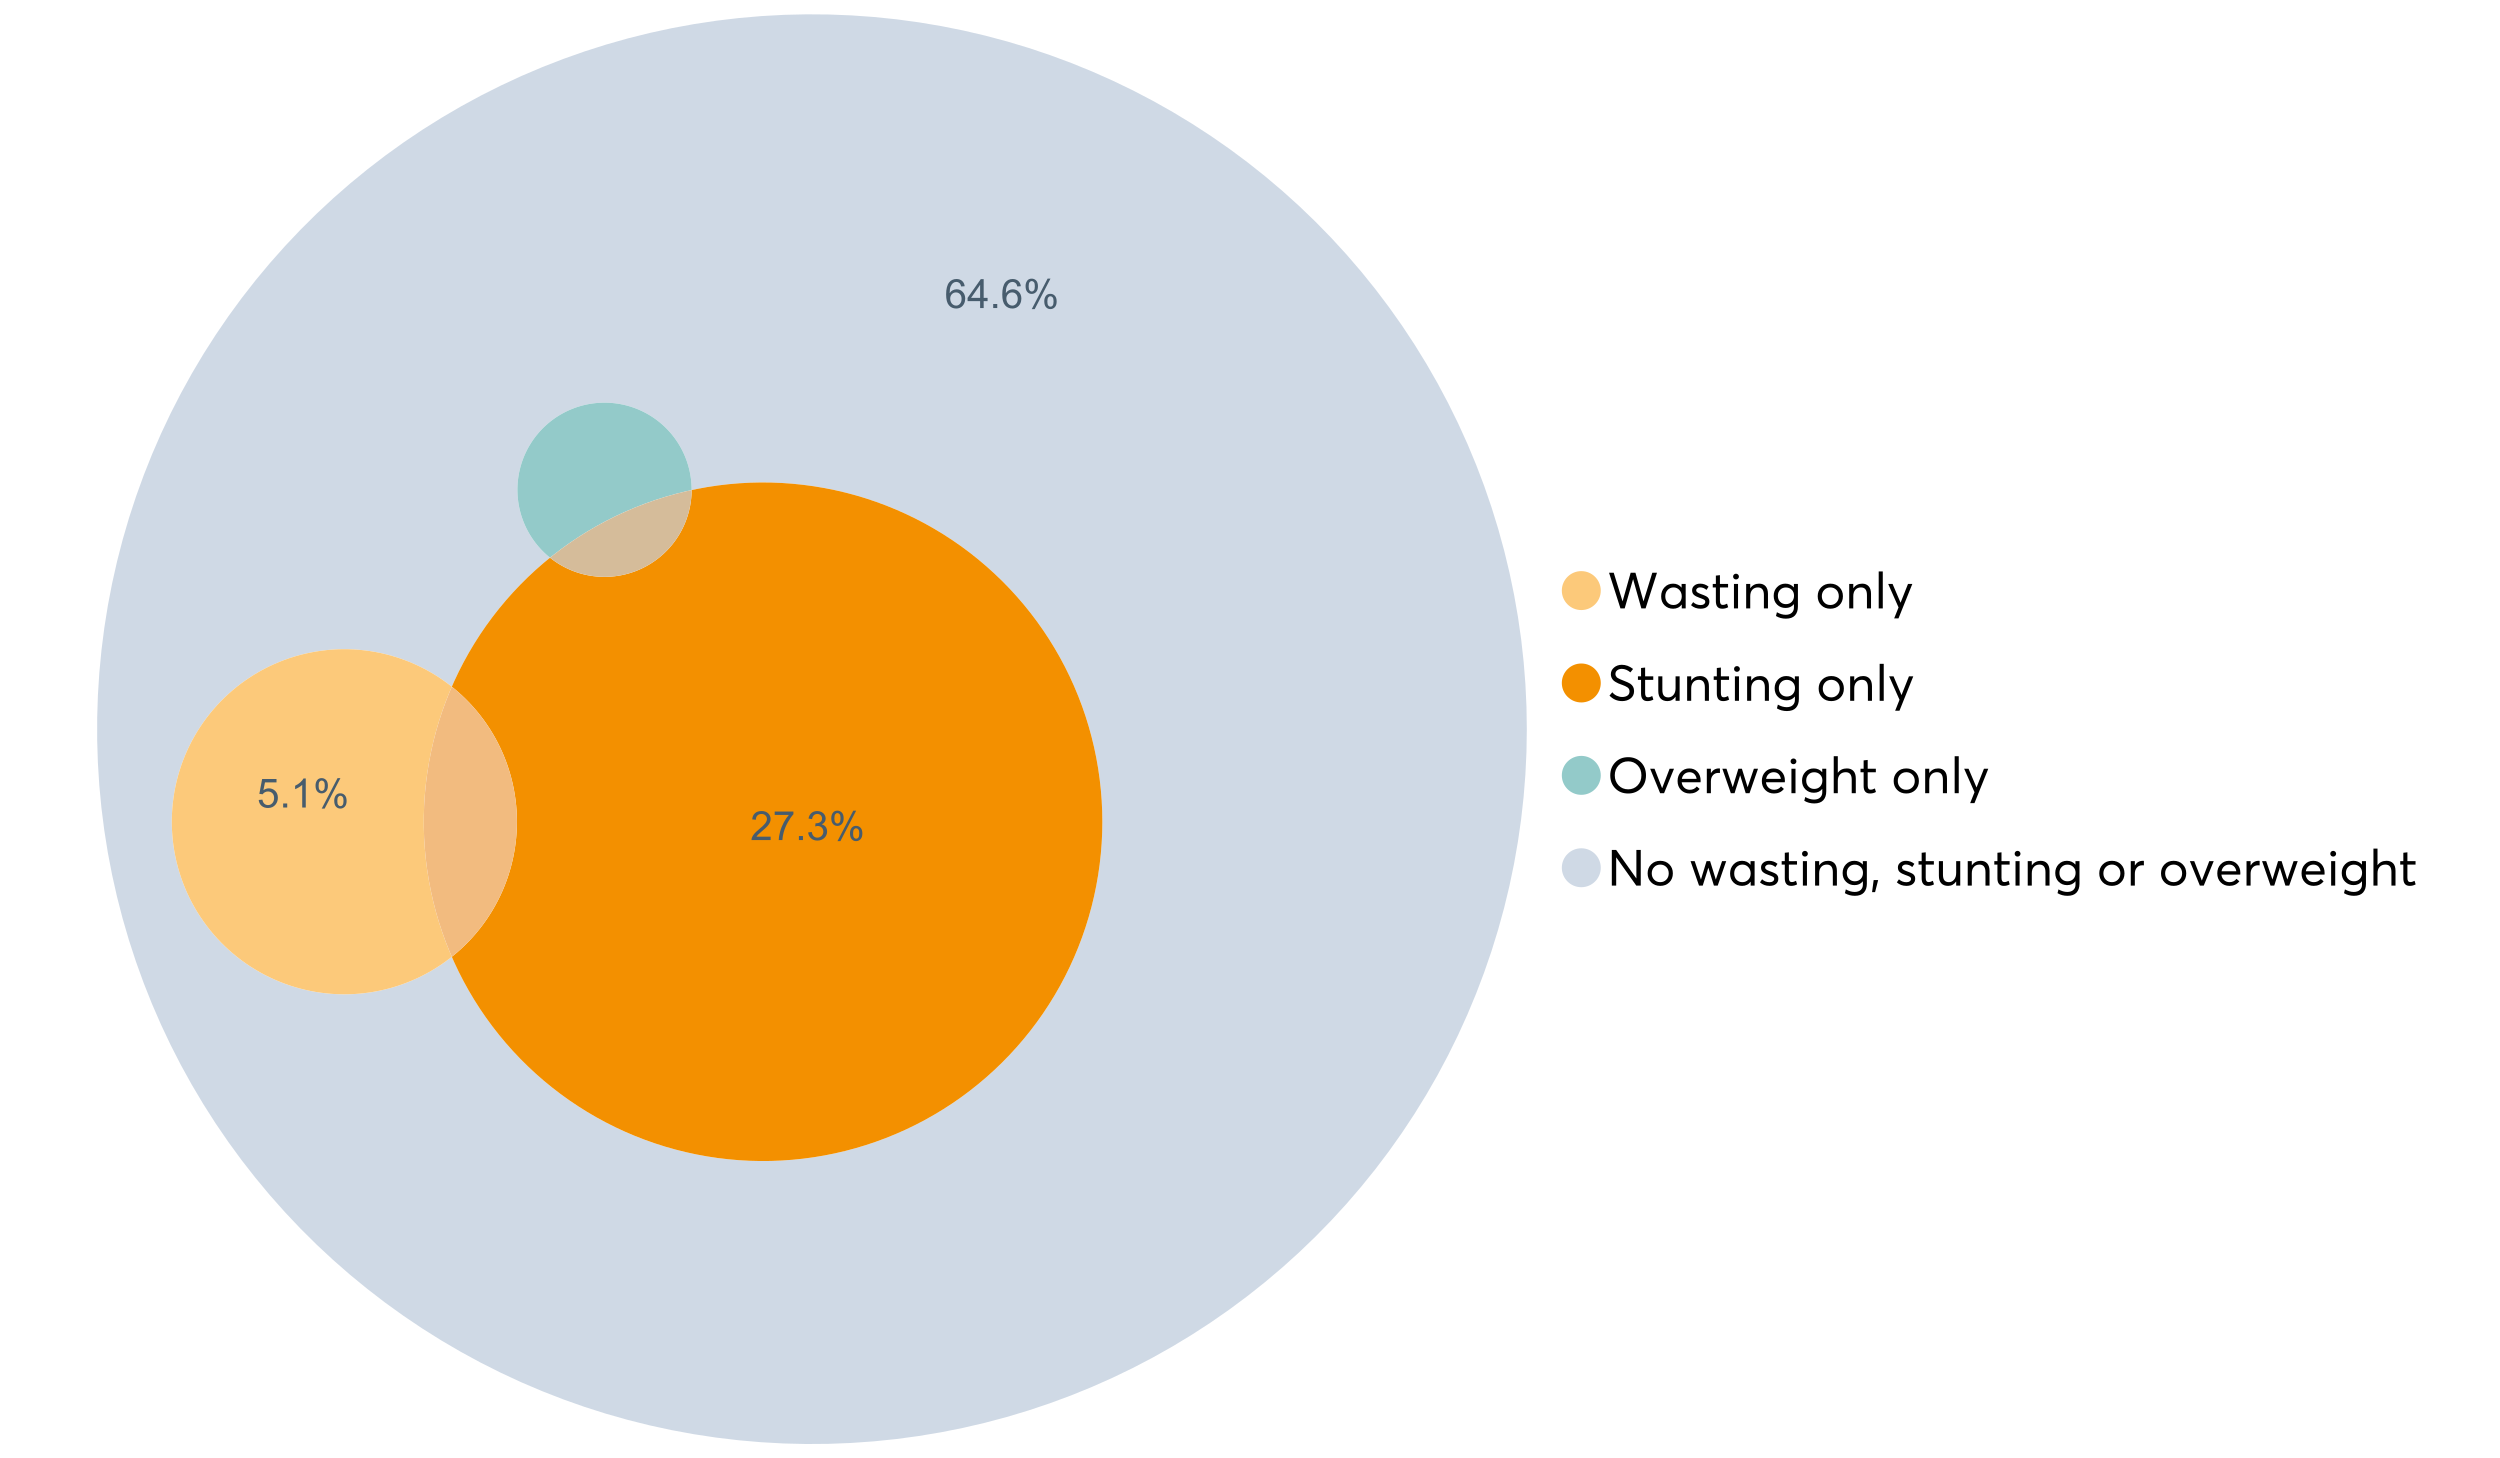 <?xml version="1.0" encoding="UTF-8"?>
<svg xmlns="http://www.w3.org/2000/svg" xmlns:xlink="http://www.w3.org/1999/xlink" width="1234.286pt" height="720pt" viewBox="0 0 1234.286 720" version="1.1">
<defs>
<g>
<symbol overflow="visible" id="glyph0-0">
<path style="stroke:none;" d="M 22.227 -17.613 L 24.531 -17.613 L 18.902 0 L 16.816 0 L 12.75 -14.438 L 12.727 -14.438 L 8.582 0 L 6.5 0 L 0.867 -17.613 L 3.176 -17.613 L 7.516 -3.547 L 7.566 -3.547 L 11.535 -17.613 L 13.891 -17.613 L 17.859 -3.496 L 17.887 -3.496 Z M 22.227 -17.613 "/>
</symbol>
<symbol overflow="visible" id="glyph0-1">
<path style="stroke:none;" d="M 11.285 -12.082 L 13.297 -12.082 L 13.297 0 L 11.359 0 L 11.359 -1.91 L 11.336 -1.91 C 10.309 -0.539 8.902 0.145 7.121 0.148 C 5.41 0.145 3.996 -0.414 2.875 -1.539 C 1.75 -2.66 1.188 -4.133 1.191 -5.953 C 1.188 -7.738 1.746 -9.23 2.863 -10.43 C 3.977 -11.629 5.387 -12.227 7.094 -12.23 C 8.812 -12.227 10.203 -11.574 11.262 -10.27 L 11.285 -10.27 Z M 7.293 -1.688 C 8.414 -1.688 9.371 -2.086 10.168 -2.891 C 10.957 -3.688 11.355 -4.711 11.359 -5.953 C 11.355 -7.191 10.973 -8.234 10.207 -9.09 C 9.438 -9.938 8.473 -10.363 7.316 -10.367 C 6.156 -10.363 5.184 -9.957 4.402 -9.141 C 3.613 -8.32 3.223 -7.258 3.227 -5.953 C 3.223 -4.711 3.598 -3.688 4.352 -2.891 C 5.102 -2.086 6.082 -1.688 7.293 -1.688 Z M 7.293 -1.688 "/>
</symbol>
<symbol overflow="visible" id="glyph0-2">
<path style="stroke:none;" d="M 5.605 0.148 C 3.734 0.145 2.156 -0.43 0.867 -1.586 L 1.91 -3.102 C 2.949 -2.137 4.18 -1.656 5.605 -1.66 C 6.297 -1.656 6.852 -1.816 7.266 -2.133 C 7.68 -2.445 7.887 -2.824 7.887 -3.273 C 7.887 -3.734 7.684 -4.086 7.277 -4.328 C 6.871 -4.566 6.164 -4.859 5.16 -5.211 C 5.09 -5.223 5.039 -5.238 5.012 -5.258 C 3.832 -5.668 2.938 -6.141 2.32 -6.672 C 1.699 -7.199 1.387 -7.969 1.391 -8.98 C 1.387 -9.902 1.762 -10.676 2.516 -11.297 C 3.266 -11.918 4.223 -12.227 5.383 -12.23 C 6.918 -12.227 8.297 -11.73 9.523 -10.742 L 8.484 -9.152 C 7.523 -9.98 6.457 -10.395 5.285 -10.395 C 4.801 -10.395 4.367 -10.262 3.992 -9.996 C 3.609 -9.73 3.422 -9.391 3.422 -8.98 C 3.422 -8.547 3.605 -8.199 3.98 -7.938 C 4.348 -7.668 4.926 -7.387 5.707 -7.094 C 5.836 -7.043 6.078 -6.953 6.434 -6.82 C 6.789 -6.688 7.023 -6.594 7.141 -6.547 C 7.254 -6.492 7.453 -6.406 7.738 -6.285 C 8.016 -6.16 8.207 -6.07 8.309 -6.016 C 8.406 -5.957 8.559 -5.863 8.766 -5.73 C 8.973 -5.598 9.113 -5.48 9.188 -5.383 C 9.262 -5.281 9.359 -5.148 9.488 -4.984 C 9.609 -4.816 9.699 -4.656 9.75 -4.5 C 9.797 -4.344 9.836 -4.16 9.871 -3.953 C 9.902 -3.746 9.918 -3.527 9.922 -3.301 C 9.918 -2.305 9.547 -1.484 8.805 -0.832 C 8.059 -0.18 6.992 0.145 5.605 0.148 Z M 5.605 0.148 "/>
</symbol>
<symbol overflow="visible" id="glyph0-3">
<path style="stroke:none;" d="M 5.332 0.148 C 3.23 0.145 2.18 -1.102 2.184 -3.598 L 2.184 -10.344 L 0.645 -10.344 L 0.645 -12.082 L 2.184 -12.082 L 2.184 -16.199 L 4.191 -16.422 L 4.191 -12.082 L 8.211 -12.082 L 8.211 -10.344 L 4.191 -10.344 L 4.191 -3.895 C 4.188 -3.148 4.301 -2.602 4.527 -2.258 C 4.75 -1.906 5.133 -1.734 5.68 -1.738 C 6.305 -1.734 6.984 -1.941 7.715 -2.355 L 8.262 -0.594 C 7.367 -0.098 6.391 0.145 5.332 0.148 Z M 5.332 0.148 "/>
</symbol>
<symbol overflow="visible" id="glyph0-4">
<path style="stroke:none;" d="M 3.102 -14.312 C 2.684 -14.309 2.34 -14.445 2.07 -14.723 C 1.793 -14.992 1.656 -15.328 1.66 -15.727 C 1.656 -16.121 1.793 -16.453 2.07 -16.73 C 2.34 -17 2.684 -17.137 3.102 -17.141 C 3.492 -17.137 3.832 -16.996 4.117 -16.719 C 4.395 -16.434 4.535 -16.105 4.539 -15.727 C 4.535 -15.328 4.395 -14.992 4.117 -14.723 C 3.832 -14.445 3.492 -14.309 3.102 -14.312 Z M 2.082 0 L 2.082 -12.082 L 4.094 -12.082 L 4.094 0 Z M 2.082 0 "/>
</symbol>
<symbol overflow="visible" id="glyph0-5">
<path style="stroke:none;" d="M 8.336 -12.23 C 9.672 -12.227 10.73 -11.801 11.508 -10.953 C 12.285 -10.098 12.672 -8.836 12.676 -7.168 L 12.676 0 L 10.668 0 L 10.668 -6.598 C 10.664 -9.109 9.68 -10.363 7.715 -10.367 C 6.555 -10.363 5.633 -9.98 4.945 -9.215 C 4.258 -8.445 3.914 -7.383 3.918 -6.027 L 3.918 0 L 1.91 0 L 1.91 -12.082 L 3.918 -12.082 L 3.918 -9.973 L 3.945 -9.973 C 5 -11.477 6.465 -12.227 8.336 -12.23 Z M 8.336 -12.23 "/>
</symbol>
<symbol overflow="visible" id="glyph0-6">
<path style="stroke:none;" d="M 11.09 -12.082 L 13.074 -12.082 L 13.074 -0.918 C 13.07 0.934 12.586 2.391 11.621 3.457 C 10.652 4.523 9.16 5.055 7.145 5.059 C 5.32 5.055 3.684 4.617 2.234 3.746 L 2.703 1.887 C 4.203 2.727 5.652 3.145 7.043 3.148 C 8.348 3.145 9.352 2.812 10.059 2.145 C 10.758 1.473 11.109 0.625 11.113 -0.398 L 11.113 -2.082 L 11.062 -2.082 C 10.055 -0.84 8.688 -0.223 6.969 -0.223 C 5.312 -0.223 3.926 -0.773 2.801 -1.883 C 1.676 -2.988 1.113 -4.43 1.117 -6.203 C 1.113 -7.918 1.664 -9.352 2.766 -10.504 C 3.863 -11.652 5.23 -12.227 6.871 -12.23 C 8.57 -12.227 9.961 -11.617 11.039 -10.395 L 11.09 -10.395 Z M 7.121 -2.109 C 8.324 -2.109 9.301 -2.5 10.047 -3.285 C 10.789 -4.07 11.16 -5.074 11.164 -6.301 C 11.16 -7.488 10.777 -8.461 10.008 -9.215 C 9.238 -9.965 8.273 -10.34 7.121 -10.344 C 5.973 -10.34 5.031 -9.957 4.289 -9.188 C 3.547 -8.418 3.176 -7.445 3.176 -6.277 C 3.176 -5.016 3.555 -4.008 4.316 -3.25 C 5.074 -2.488 6.008 -2.109 7.121 -2.109 Z M 7.121 -2.109 "/>
</symbol>
<symbol overflow="visible" id="glyph0-7">
<path style="stroke:none;" d=""/>
</symbol>
<symbol overflow="visible" id="glyph0-8">
<path style="stroke:none;" d="M 7.418 0.148 C 5.562 0.145 4.055 -0.438 2.898 -1.613 C 1.738 -2.785 1.16 -4.258 1.164 -6.027 C 1.16 -7.797 1.738 -9.273 2.898 -10.457 C 4.055 -11.637 5.562 -12.227 7.418 -12.23 C 9.203 -12.227 10.68 -11.648 11.855 -10.492 C 13.027 -9.332 13.617 -7.844 13.617 -6.027 C 13.617 -4.207 13.027 -2.723 11.855 -1.574 C 10.68 -0.426 9.203 0.145 7.418 0.148 Z M 7.418 -1.688 C 8.59 -1.688 9.578 -2.094 10.383 -2.914 C 11.184 -3.727 11.582 -4.766 11.586 -6.027 C 11.582 -7.297 11.188 -8.34 10.395 -9.152 C 9.598 -9.961 8.605 -10.363 7.418 -10.367 C 6.176 -10.363 5.16 -9.945 4.375 -9.113 C 3.59 -8.277 3.199 -7.25 3.199 -6.027 C 3.199 -4.801 3.59 -3.77 4.375 -2.938 C 5.16 -2.102 6.176 -1.688 7.418 -1.688 Z M 7.418 -1.688 "/>
</symbol>
<symbol overflow="visible" id="glyph0-9">
<path style="stroke:none;" d="M 2.082 0 L 2.082 -18.258 L 4.094 -18.258 L 4.094 0 Z M 2.082 0 "/>
</symbol>
<symbol overflow="visible" id="glyph0-10">
<path style="stroke:none;" d="M 10.344 -12.082 L 12.477 -12.082 L 5.656 4.91 L 3.523 4.91 L 5.68 -0.496 L 0.57 -12.082 L 2.73 -12.082 L 6.648 -2.879 L 6.699 -2.879 Z M 10.344 -12.082 "/>
</symbol>
<symbol overflow="visible" id="glyph0-11">
<path style="stroke:none;" d="M 7.344 0.148 C 4.875 0.145 2.793 -0.762 1.09 -2.578 L 2.48 -4.219 C 3.09 -3.453 3.836 -2.871 4.711 -2.48 C 5.586 -2.082 6.469 -1.887 7.367 -1.887 C 8.453 -1.887 9.328 -2.125 9.984 -2.605 C 10.637 -3.082 10.961 -3.742 10.965 -4.59 C 10.961 -5.051 10.883 -5.449 10.727 -5.781 C 10.566 -6.109 10.297 -6.402 9.922 -6.66 C 9.539 -6.914 9.172 -7.121 8.816 -7.277 C 8.461 -7.434 7.953 -7.637 7.293 -7.887 C 7.176 -7.934 7.086 -7.965 7.02 -7.988 C 6.371 -8.215 5.844 -8.418 5.441 -8.594 C 5.035 -8.766 4.574 -9.008 4.055 -9.324 C 3.531 -9.637 3.125 -9.957 2.84 -10.281 C 2.547 -10.602 2.293 -11.008 2.082 -11.496 C 1.863 -11.984 1.758 -12.523 1.762 -13.121 C 1.758 -14.426 2.277 -15.527 3.324 -16.422 C 4.363 -17.312 5.637 -17.766 7.145 -17.785 C 9.125 -17.781 10.988 -17.098 12.727 -15.727 L 11.41 -14.039 C 10.035 -15.195 8.613 -15.773 7.145 -15.777 C 6.281 -15.773 5.547 -15.547 4.938 -15.094 C 4.324 -14.637 4.02 -14.012 4.02 -13.223 C 4.02 -12.891 4.082 -12.59 4.215 -12.316 C 4.344 -12.043 4.492 -11.816 4.66 -11.645 C 4.824 -11.469 5.117 -11.277 5.531 -11.062 C 5.945 -10.848 6.27 -10.684 6.512 -10.578 C 6.746 -10.469 7.164 -10.301 7.766 -10.07 C 9.578 -9.371 10.777 -8.824 11.359 -8.434 C 12.598 -7.586 13.219 -6.379 13.223 -4.812 C 13.219 -3.254 12.645 -2.039 11.496 -1.164 C 10.348 -0.289 8.961 0.145 7.344 0.148 Z M 7.344 0.148 "/>
</symbol>
<symbol overflow="visible" id="glyph0-12">
<path style="stroke:none;" d="M 10.195 -12.082 L 12.203 -12.082 L 12.203 0 L 10.195 0 L 10.195 -2.008 L 10.172 -2.008 C 9.16 -0.57 7.836 0.145 6.203 0.148 C 4.762 0.145 3.645 -0.27 2.852 -1.102 C 2.055 -1.938 1.656 -3.199 1.66 -4.887 L 1.66 -12.082 L 3.672 -12.082 L 3.672 -5.457 C 3.668 -4.113 3.91 -3.152 4.402 -2.566 C 4.887 -1.98 5.629 -1.688 6.621 -1.688 C 7.613 -1.688 8.457 -2.094 9.152 -2.914 C 9.848 -3.727 10.195 -4.832 10.195 -6.227 Z M 10.195 -12.082 "/>
</symbol>
<symbol overflow="visible" id="glyph0-13">
<path style="stroke:none;" d="M 10.32 0.148 C 7.703 0.145 5.574 -0.699 3.93 -2.395 C 2.285 -4.086 1.465 -6.223 1.465 -8.805 C 1.465 -11.383 2.285 -13.523 3.93 -15.23 C 5.574 -16.93 7.703 -17.781 10.32 -17.785 C 12.828 -17.781 14.922 -16.953 16.594 -15.293 C 18.266 -13.629 19.102 -11.465 19.102 -8.805 C 19.102 -6.156 18.266 -4.004 16.594 -2.344 C 14.922 -0.684 12.828 0.145 10.32 0.148 Z M 10.32 -1.91 C 12.168 -1.91 13.719 -2.559 14.969 -3.855 C 16.215 -5.152 16.84 -6.801 16.844 -8.805 C 16.84 -10.82 16.215 -12.477 14.969 -13.777 C 13.719 -15.074 12.168 -15.727 10.32 -15.727 C 8.383 -15.727 6.797 -15.059 5.555 -13.73 C 4.312 -12.395 3.691 -10.754 3.695 -8.805 C 3.691 -6.852 4.312 -5.215 5.555 -3.895 C 6.797 -2.57 8.383 -1.91 10.32 -1.91 Z M 10.32 -1.91 "/>
</symbol>
<symbol overflow="visible" id="glyph0-14">
<path style="stroke:none;" d="M 10.195 -12.082 L 12.379 -12.082 L 7.465 0 L 5.531 0 L 0.594 -12.082 L 2.754 -12.082 L 6.473 -2.555 L 6.547 -2.555 Z M 10.195 -12.082 "/>
</symbol>
<symbol overflow="visible" id="glyph0-15">
<path style="stroke:none;" d="M 12.551 -6.227 C 12.551 -6.09 12.543 -5.918 12.527 -5.707 L 12.504 -5.406 L 3.199 -5.406 C 3.332 -4.281 3.766 -3.379 4.5 -2.703 C 5.234 -2.023 6.148 -1.688 7.242 -1.688 C 8.648 -1.688 9.781 -2.23 10.641 -3.324 L 12.055 -2.109 C 10.875 -0.605 9.246 0.145 7.168 0.148 C 5.426 0.145 3.992 -0.426 2.863 -1.574 C 1.727 -2.723 1.16 -4.207 1.164 -6.027 C 1.16 -7.828 1.711 -9.312 2.812 -10.48 C 3.914 -11.645 5.289 -12.227 6.945 -12.23 C 8.609 -12.227 9.961 -11.664 11 -10.543 C 12.031 -9.414 12.551 -7.977 12.551 -6.227 Z M 9.402 -9.477 C 8.789 -10.066 8.004 -10.363 7.043 -10.367 C 6.082 -10.363 5.258 -10.07 4.574 -9.488 C 3.887 -8.898 3.453 -8.094 3.273 -7.07 L 10.566 -7.07 C 10.398 -8.074 10.012 -8.875 9.402 -9.477 Z M 9.402 -9.477 "/>
</symbol>
<symbol overflow="visible" id="glyph0-16">
<path style="stroke:none;" d="M 7.887 -12.23 C 8.137 -12.227 8.301 -12.219 8.383 -12.203 L 8.383 -9.973 C 8.02 -10.004 7.754 -10.02 7.59 -10.02 C 6.461 -10.02 5.57 -9.629 4.91 -8.855 C 4.246 -8.074 3.914 -7.066 3.918 -5.828 L 3.918 0 L 1.91 0 L 1.91 -12.082 L 3.918 -12.082 L 3.918 -9.945 L 3.945 -9.945 C 4.883 -11.465 6.199 -12.227 7.887 -12.23 Z M 7.887 -12.23 "/>
</symbol>
<symbol overflow="visible" id="glyph0-17">
<path style="stroke:none;" d="M 16.297 -12.082 L 18.332 -12.082 L 14.141 0 L 12.254 0 L 9.523 -8.805 L 9.5 -8.805 L 6.746 0 L 4.91 0 L 0.719 -12.082 L 2.754 -12.082 L 5.828 -3.051 L 5.879 -3.051 L 8.633 -12.082 L 10.367 -12.082 L 13.172 -3.051 L 13.223 -3.051 Z M 16.297 -12.082 "/>
</symbol>
<symbol overflow="visible" id="glyph0-18">
<path style="stroke:none;" d="M 8.41 -12.23 C 9.777 -12.227 10.852 -11.812 11.633 -10.988 C 12.406 -10.16 12.797 -8.914 12.801 -7.242 L 12.801 0 L 10.789 0 L 10.789 -6.672 C 10.785 -9.133 9.805 -10.363 7.84 -10.367 C 6.629 -10.363 5.672 -9.984 4.973 -9.227 C 4.266 -8.465 3.914 -7.414 3.918 -6.078 L 3.918 0 L 1.91 0 L 1.91 -18.258 L 3.918 -18.258 L 3.918 -10.098 L 3.969 -10.098 C 4.973 -11.516 6.453 -12.227 8.41 -12.23 Z M 8.41 -12.23 "/>
</symbol>
<symbol overflow="visible" id="glyph0-19">
<path style="stroke:none;" d="M 14.363 -17.613 L 16.52 -17.613 L 16.52 0 L 14.312 0 L 4.441 -13.891 L 4.391 -13.891 L 4.391 0 L 2.234 0 L 2.234 -17.613 L 4.367 -17.613 L 14.312 -3.57 L 14.363 -3.57 Z M 14.363 -17.613 "/>
</symbol>
<symbol overflow="visible" id="glyph0-20">
<path style="stroke:none;" d="M 0.793 3.227 L 1.586 -2.73 L 3.797 -2.73 L 2.281 3.227 Z M 0.793 3.227 "/>
</symbol>
<symbol overflow="visible" id="glyph1-0">
<path style="stroke:none;" d="M 9.922 -10.781 L 8.18 -10.645 C 8.023 -11.328 7.801 -11.828 7.52 -12.145 C 7.043 -12.641 6.461 -12.891 5.766 -12.895 C 5.203 -12.891 4.711 -12.734 4.293 -12.426 C 3.742 -12.023 3.309 -11.438 2.988 -10.664 C 2.668 -9.891 2.5 -8.789 2.492 -7.363 C 2.91 -8.004 3.426 -8.48 4.039 -8.793 C 4.648 -9.102 5.289 -9.258 5.961 -9.262 C 7.125 -9.258 8.121 -8.828 8.941 -7.969 C 9.762 -7.109 10.172 -5.996 10.176 -4.637 C 10.172 -3.738 9.98 -2.906 9.598 -2.137 C 9.211 -1.367 8.68 -0.777 8.004 -0.371 C 7.328 0.039 6.562 0.238 5.707 0.242 C 4.246 0.238 3.055 -0.293 2.133 -1.367 C 1.211 -2.438 0.75 -4.211 0.75 -6.68 C 0.75 -9.438 1.258 -11.441 2.277 -12.699 C 3.164 -13.785 4.363 -14.332 5.871 -14.336 C 6.996 -14.332 7.914 -14.016 8.633 -13.391 C 9.348 -12.758 9.777 -11.891 9.922 -10.781 Z M 2.766 -4.625 C 2.766 -4.016 2.891 -3.438 3.148 -2.891 C 3.402 -2.336 3.762 -1.918 4.227 -1.633 C 4.684 -1.34 5.168 -1.195 5.676 -1.199 C 6.414 -1.195 7.051 -1.492 7.586 -2.094 C 8.117 -2.688 8.383 -3.5 8.387 -4.527 C 8.383 -5.512 8.121 -6.289 7.598 -6.859 C 7.07 -7.426 6.406 -7.711 5.609 -7.711 C 4.812 -7.711 4.141 -7.426 3.594 -6.859 C 3.039 -6.289 2.766 -5.543 2.766 -4.625 Z M 2.766 -4.625 "/>
</symbol>
<symbol overflow="visible" id="glyph1-1">
<path style="stroke:none;" d="M 6.445 0 L 6.445 -3.418 L 0.254 -3.418 L 0.254 -5.023 L 6.77 -14.277 L 8.199 -14.277 L 8.199 -5.023 L 10.129 -5.023 L 10.129 -3.418 L 8.199 -3.418 L 8.199 0 Z M 6.445 -5.023 L 6.445 -11.461 L 1.977 -5.023 Z M 6.445 -5.023 "/>
</symbol>
<symbol overflow="visible" id="glyph1-2">
<path style="stroke:none;" d="M 1.812 0 L 1.812 -1.996 L 3.809 -1.996 L 3.809 0 Z M 1.812 0 "/>
</symbol>
<symbol overflow="visible" id="glyph1-3">
<path style="stroke:none;" d="M 1.16 -10.848 C 1.16 -11.863 1.414 -12.73 1.93 -13.449 C 2.438 -14.16 3.184 -14.52 4.16 -14.52 C 5.055 -14.52 5.793 -14.199 6.383 -13.559 C 6.969 -12.918 7.266 -11.977 7.266 -10.742 C 7.266 -9.531 6.969 -8.602 6.375 -7.949 C 5.781 -7.297 5.047 -6.973 4.18 -6.973 C 3.312 -6.973 2.594 -7.293 2.02 -7.938 C 1.445 -8.578 1.16 -9.547 1.16 -10.848 Z M 4.207 -13.312 C 3.77 -13.312 3.406 -13.121 3.121 -12.746 C 2.828 -12.367 2.684 -11.676 2.688 -10.672 C 2.684 -9.754 2.828 -9.109 3.125 -8.738 C 3.414 -8.363 3.777 -8.18 4.207 -8.18 C 4.648 -8.18 5.012 -8.367 5.301 -8.742 C 5.586 -9.117 5.73 -9.805 5.734 -10.809 C 5.73 -11.727 5.586 -12.375 5.297 -12.75 C 5.004 -13.125 4.641 -13.312 4.207 -13.312 Z M 4.215 0.527 L 12.027 -14.52 L 13.449 -14.52 L 5.668 0.527 Z M 10.391 -3.352 C 10.387 -4.375 10.645 -5.242 11.16 -5.953 C 11.672 -6.664 12.418 -7.02 13.398 -7.02 C 14.293 -7.02 15.035 -6.699 15.625 -6.059 C 16.211 -5.418 16.504 -4.477 16.508 -3.242 C 16.504 -2.031 16.207 -1.102 15.613 -0.449 C 15.016 0.203 14.281 0.527 13.41 0.527 C 12.543 0.527 11.824 0.207 11.25 -0.441 C 10.676 -1.082 10.387 -2.055 10.391 -3.352 Z M 13.449 -5.812 C 13.004 -5.812 12.641 -5.621 12.352 -5.246 C 12.062 -4.867 11.918 -4.18 11.918 -3.176 C 11.918 -2.266 12.062 -1.621 12.355 -1.246 C 12.648 -0.867 13.008 -0.68 13.438 -0.684 C 13.883 -0.68 14.254 -0.867 14.543 -1.246 C 14.832 -1.621 14.977 -2.309 14.977 -3.312 C 14.977 -4.23 14.828 -4.879 14.539 -5.254 C 14.242 -5.625 13.879 -5.812 13.449 -5.812 Z M 13.449 -5.812 "/>
</symbol>
<symbol overflow="visible" id="glyph1-4">
<path style="stroke:none;" d="M 0.828 -3.738 L 2.668 -3.895 C 2.801 -2.996 3.117 -2.324 3.617 -1.875 C 4.109 -1.422 4.711 -1.195 5.414 -1.199 C 6.258 -1.195 6.969 -1.512 7.555 -2.152 C 8.137 -2.785 8.43 -3.629 8.434 -4.684 C 8.43 -5.68 8.148 -6.469 7.59 -7.051 C 7.027 -7.625 6.293 -7.914 5.387 -7.918 C 4.816 -7.914 4.309 -7.785 3.855 -7.531 C 3.402 -7.273 3.043 -6.941 2.785 -6.535 L 1.141 -6.75 L 2.523 -14.082 L 9.621 -14.082 L 9.621 -12.406 L 3.926 -12.406 L 3.156 -8.57 C 4.012 -9.164 4.91 -9.461 5.852 -9.465 C 7.098 -9.461 8.148 -9.031 9.008 -8.168 C 9.859 -7.305 10.289 -6.195 10.293 -4.84 C 10.289 -3.547 9.914 -2.43 9.164 -1.488 C 8.246 -0.336 6.996 0.238 5.414 0.242 C 4.117 0.238 3.055 -0.121 2.234 -0.848 C 1.41 -1.57 0.941 -2.535 0.828 -3.738 Z M 0.828 -3.738 "/>
</symbol>
<symbol overflow="visible" id="glyph1-5">
<path style="stroke:none;" d="M 7.43 0 L 5.676 0 L 5.676 -11.172 C 5.25 -10.766 4.695 -10.363 4.016 -9.961 C 3.328 -9.559 2.715 -9.258 2.172 -9.059 L 2.172 -10.75 C 3.148 -11.207 4.004 -11.766 4.742 -12.426 C 5.473 -13.078 5.992 -13.715 6.301 -14.336 L 7.43 -14.336 Z M 7.43 0 "/>
</symbol>
<symbol overflow="visible" id="glyph1-6">
<path style="stroke:none;" d="M 10.039 -1.684 L 10.039 0 L 0.605 0 C 0.59 -0.422 0.66 -0.828 0.809 -1.219 C 1.047 -1.859 1.43 -2.488 1.961 -3.113 C 2.488 -3.734 3.254 -4.457 4.254 -5.277 C 5.805 -6.547 6.852 -7.555 7.398 -8.301 C 7.941 -9.043 8.215 -9.746 8.219 -10.41 C 8.215 -11.102 7.965 -11.688 7.473 -12.168 C 6.973 -12.641 6.328 -12.879 5.531 -12.883 C 4.688 -12.879 4.012 -12.625 3.504 -12.121 C 2.996 -11.613 2.738 -10.914 2.738 -10.02 L 0.934 -10.207 C 1.055 -11.551 1.52 -12.574 2.328 -13.277 C 3.129 -13.98 4.211 -14.332 5.57 -14.336 C 6.938 -14.332 8.02 -13.953 8.82 -13.195 C 9.617 -12.434 10.02 -11.492 10.02 -10.371 C 10.02 -9.801 9.902 -9.238 9.668 -8.688 C 9.434 -8.133 9.047 -7.551 8.508 -6.941 C 7.965 -6.328 7.062 -5.492 5.805 -4.43 C 4.75 -3.547 4.074 -2.945 3.777 -2.633 C 3.477 -2.312 3.23 -1.996 3.039 -1.684 Z M 10.039 -1.684 "/>
</symbol>
<symbol overflow="visible" id="glyph1-7">
<path style="stroke:none;" d="M 0.945 -12.406 L 0.945 -14.09 L 10.188 -14.09 L 10.188 -12.727 C 9.277 -11.758 8.375 -10.473 7.484 -8.871 C 6.586 -7.266 5.898 -5.617 5.414 -3.926 C 5.062 -2.73 4.836 -1.422 4.742 0 L 2.941 0 C 2.957 -1.121 3.176 -2.477 3.602 -4.07 C 4.02 -5.66 4.625 -7.195 5.418 -8.672 C 6.203 -10.148 7.043 -11.391 7.938 -12.406 Z M 0.945 -12.406 "/>
</symbol>
<symbol overflow="visible" id="glyph1-8">
<path style="stroke:none;" d="M 0.836 -3.77 L 2.59 -4.004 C 2.789 -3.004 3.129 -2.289 3.617 -1.855 C 4.098 -1.414 4.688 -1.195 5.387 -1.199 C 6.207 -1.195 6.902 -1.48 7.473 -2.055 C 8.039 -2.621 8.324 -3.328 8.328 -4.18 C 8.324 -4.98 8.062 -5.645 7.539 -6.168 C 7.012 -6.688 6.344 -6.949 5.531 -6.953 C 5.199 -6.949 4.785 -6.883 4.293 -6.758 L 4.488 -8.297 C 4.605 -8.281 4.699 -8.273 4.773 -8.277 C 5.516 -8.273 6.188 -8.469 6.785 -8.859 C 7.383 -9.25 7.68 -9.852 7.684 -10.664 C 7.68 -11.305 7.465 -11.836 7.031 -12.262 C 6.594 -12.68 6.031 -12.891 5.348 -12.895 C 4.664 -12.891 4.094 -12.676 3.641 -12.25 C 3.184 -11.82 2.895 -11.18 2.766 -10.324 L 1.012 -10.633 C 1.227 -11.809 1.715 -12.719 2.473 -13.367 C 3.23 -14.008 4.176 -14.332 5.309 -14.336 C 6.086 -14.332 6.801 -14.164 7.457 -13.832 C 8.109 -13.496 8.609 -13.039 8.961 -12.465 C 9.305 -11.883 9.48 -11.27 9.484 -10.625 C 9.48 -10.004 9.316 -9.441 8.988 -8.938 C 8.656 -8.43 8.164 -8.027 7.52 -7.73 C 8.359 -7.535 9.016 -7.133 9.484 -6.52 C 9.949 -5.906 10.184 -5.137 10.188 -4.215 C 10.184 -2.965 9.73 -1.91 8.824 -1.047 C 7.914 -0.18 6.762 0.25 5.375 0.254 C 4.117 0.25 3.078 -0.121 2.254 -0.867 C 1.422 -1.613 0.949 -2.578 0.836 -3.77 Z M 0.836 -3.77 "/>
</symbol>
</g>
</defs>
<g id="surface32168">
<path style=" stroke:none;fill-rule:nonzero;fill:rgb(98.824%,78.824%,47.843%);fill-opacity:1;" d="M 790.324 291.582 C 790.324 296.891 786.02 301.195 780.711 301.195 C 775.398 301.195 771.094 296.891 771.094 291.582 C 771.094 286.273 775.398 281.969 780.711 281.969 C 786.02 281.969 790.324 286.273 790.324 291.582 "/>
<g style="fill:rgb(0%,0%,0%);fill-opacity:1;">
  <use xlink:href="#glyph0-0" x="793.543" y="300.387"/>
  <use xlink:href="#glyph0-1" x="818.944" y="300.387"/>
  <use xlink:href="#glyph0-2" x="834.026" y="300.387"/>
  <use xlink:href="#glyph0-3" x="844.965" y="300.387"/>
  <use xlink:href="#glyph0-4" x="853.994" y="300.387"/>
  <use xlink:href="#glyph0-5" x="860.195" y="300.387"/>
  <use xlink:href="#glyph0-6" x="874.583" y="300.387"/>
  <use xlink:href="#glyph0-7" x="889.441" y="300.387"/>
  <use xlink:href="#glyph0-8" x="896.263" y="300.387"/>
  <use xlink:href="#glyph0-5" x="911.072" y="300.387"/>
  <use xlink:href="#glyph0-9" x="925.459" y="300.387"/>
  <use xlink:href="#glyph0-10" x="931.66" y="300.387"/>
</g>
<path style=" stroke:none;fill-rule:nonzero;fill:rgb(95.294%,56.471%,0%);fill-opacity:1;" d="M 790.324 337.195 C 790.324 342.504 786.02 346.809 780.711 346.809 C 775.398 346.809 771.094 342.504 771.094 337.195 C 771.094 331.883 775.398 327.578 780.711 327.578 C 786.02 327.578 790.324 331.883 790.324 337.195 "/>
<g style="fill:rgb(0%,0%,0%);fill-opacity:1;">
  <use xlink:href="#glyph0-11" x="793.543" y="346"/>
  <use xlink:href="#glyph0-3" x="808.029" y="346"/>
  <use xlink:href="#glyph0-12" x="817.059" y="346"/>
  <use xlink:href="#glyph0-5" x="831.049" y="346"/>
  <use xlink:href="#glyph0-3" x="845.436" y="346"/>
  <use xlink:href="#glyph0-4" x="854.465" y="346"/>
  <use xlink:href="#glyph0-5" x="860.667" y="346"/>
  <use xlink:href="#glyph0-6" x="875.054" y="346"/>
  <use xlink:href="#glyph0-7" x="889.913" y="346"/>
  <use xlink:href="#glyph0-8" x="896.734" y="346"/>
  <use xlink:href="#glyph0-5" x="911.543" y="346"/>
  <use xlink:href="#glyph0-9" x="925.93" y="346"/>
  <use xlink:href="#glyph0-10" x="932.132" y="346"/>
</g>
<path style=" stroke:none;fill-rule:nonzero;fill:rgb(57.647%,79.216%,78.824%);fill-opacity:1;" d="M 790.324 382.805 C 790.324 388.117 786.02 392.422 780.711 392.422 C 775.398 392.422 771.094 388.117 771.094 382.805 C 771.094 377.496 775.398 373.191 780.711 373.191 C 786.02 373.191 790.324 377.496 790.324 382.805 "/>
<g style="fill:rgb(0%,0%,0%);fill-opacity:1;">
  <use xlink:href="#glyph0-13" x="793.543" y="391.613"/>
  <use xlink:href="#glyph0-14" x="814.107" y="391.613"/>
  <use xlink:href="#glyph0-15" x="827.08" y="391.613"/>
  <use xlink:href="#glyph0-16" x="840.773" y="391.613"/>
  <use xlink:href="#glyph0-17" x="849.628" y="391.613"/>
  <use xlink:href="#glyph0-15" x="868.679" y="391.613"/>
  <use xlink:href="#glyph0-4" x="882.372" y="391.613"/>
  <use xlink:href="#glyph0-6" x="888.573" y="391.613"/>
  <use xlink:href="#glyph0-18" x="903.432" y="391.613"/>
  <use xlink:href="#glyph0-3" x="917.918" y="391.613"/>
  <use xlink:href="#glyph0-7" x="926.947" y="391.613"/>
  <use xlink:href="#glyph0-8" x="933.769" y="391.613"/>
  <use xlink:href="#glyph0-5" x="948.578" y="391.613"/>
  <use xlink:href="#glyph0-9" x="962.965" y="391.613"/>
  <use xlink:href="#glyph0-10" x="969.166" y="391.613"/>
</g>
<path style=" stroke:none;fill-rule:nonzero;fill:rgb(81.176%,85.098%,89.804%);fill-opacity:1;" d="M 790.324 428.418 C 790.324 433.727 786.02 438.031 780.711 438.031 C 775.398 438.031 771.094 433.727 771.094 428.418 C 771.094 423.109 775.398 418.805 780.711 418.805 C 786.02 418.805 790.324 423.109 790.324 428.418 "/>
<g style="fill:rgb(0%,0%,0%);fill-opacity:1;">
  <use xlink:href="#glyph0-19" x="793.543" y="437.223"/>
  <use xlink:href="#glyph0-8" x="812.296" y="437.223"/>
  <use xlink:href="#glyph0-7" x="827.105" y="437.223"/>
  <use xlink:href="#glyph0-17" x="833.926" y="437.223"/>
  <use xlink:href="#glyph0-1" x="852.977" y="437.223"/>
  <use xlink:href="#glyph0-2" x="868.059" y="437.223"/>
  <use xlink:href="#glyph0-3" x="878.998" y="437.223"/>
  <use xlink:href="#glyph0-4" x="888.027" y="437.223"/>
  <use xlink:href="#glyph0-5" x="894.229" y="437.223"/>
  <use xlink:href="#glyph0-6" x="908.616" y="437.223"/>
  <use xlink:href="#glyph0-20" x="923.474" y="437.223"/>
  <use xlink:href="#glyph0-7" x="928.808" y="437.223"/>
  <use xlink:href="#glyph0-2" x="935.629" y="437.223"/>
  <use xlink:href="#glyph0-3" x="946.568" y="437.223"/>
  <use xlink:href="#glyph0-12" x="955.598" y="437.223"/>
  <use xlink:href="#glyph0-5" x="969.588" y="437.223"/>
  <use xlink:href="#glyph0-3" x="983.975" y="437.223"/>
  <use xlink:href="#glyph0-4" x="993.004" y="437.223"/>
  <use xlink:href="#glyph0-5" x="999.206" y="437.223"/>
  <use xlink:href="#glyph0-6" x="1013.593" y="437.223"/>
  <use xlink:href="#glyph0-7" x="1028.452" y="437.223"/>
  <use xlink:href="#glyph0-8" x="1035.273" y="437.223"/>
  <use xlink:href="#glyph0-16" x="1050.082" y="437.223"/>
  <use xlink:href="#glyph0-7" x="1058.938" y="437.223"/>
  <use xlink:href="#glyph0-8" x="1065.759" y="437.223"/>
  <use xlink:href="#glyph0-14" x="1080.568" y="437.223"/>
  <use xlink:href="#glyph0-15" x="1093.541" y="437.223"/>
  <use xlink:href="#glyph0-16" x="1107.234" y="437.223"/>
  <use xlink:href="#glyph0-17" x="1116.09" y="437.223"/>
  <use xlink:href="#glyph0-15" x="1135.14" y="437.223"/>
  <use xlink:href="#glyph0-4" x="1148.833" y="437.223"/>
  <use xlink:href="#glyph0-6" x="1155.034" y="437.223"/>
  <use xlink:href="#glyph0-18" x="1169.893" y="437.223"/>
  <use xlink:href="#glyph0-3" x="1184.379" y="437.223"/>
</g>
<path style=" stroke:none;fill-rule:nonzero;fill:rgb(81.176%,85.098%,89.804%);fill-opacity:1;" d="M 409.148 712.844 L 420.281 712.406 L 431.398 711.617 L 442.484 710.48 L 453.527 708.992 L 464.516 707.156 L 475.445 704.973 L 486.297 702.449 L 497.066 699.582 L 507.738 696.375 L 518.305 692.832 L 528.754 688.961 L 539.074 684.762 L 549.258 680.234 L 559.293 675.391 L 569.168 670.234 L 578.879 664.766 L 588.41 658.996 L 597.758 652.926 L 606.906 646.566 L 615.852 639.918 L 624.578 632.992 L 633.086 625.793 L 641.359 618.332 L 649.395 610.609 L 657.184 602.641 L 664.715 594.43 L 671.984 585.98 L 678.984 577.312 L 685.707 568.422 L 692.145 559.328 L 698.289 550.035 L 704.141 540.551 L 709.691 530.887 L 714.93 521.051 L 719.859 511.059 L 724.469 500.914 L 728.754 490.629 L 732.715 480.211 L 736.344 469.676 L 739.641 459.031 L 742.598 448.289 L 745.215 437.457 L 747.488 426.547 L 749.414 415.57 L 750.996 404.543 L 752.227 393.465 L 753.109 382.359 L 753.641 371.227 L 753.816 360.086 L 753.645 348.945 L 753.121 337.812 L 752.242 326.703 L 751.02 315.629 L 749.441 304.598 L 747.52 293.621 L 745.25 282.711 L 742.641 271.879 L 739.688 261.133 L 736.398 250.488 L 732.773 239.949 L 728.816 229.531 L 724.535 219.242 L 719.93 209.098 L 715.008 199.102 L 709.773 189.262 L 704.227 179.598 L 698.383 170.109 L 692.238 160.812 L 685.805 151.715 L 679.09 142.824 L 672.094 134.148 L 664.828 125.699 L 657.301 117.484 L 649.52 109.512 L 641.484 101.785 L 633.215 94.32 L 624.711 87.117 L 615.984 80.188 L 607.047 73.535 L 597.898 67.168 L 588.555 61.098 L 579.027 55.32 L 569.32 49.848 L 559.445 44.684 L 549.41 39.836 L 539.23 35.309 L 528.91 31.102 L 518.465 27.223 L 507.902 23.676 L 497.23 20.465 L 486.465 17.594 L 475.613 15.062 L 464.688 12.875 L 453.695 11.035 L 442.652 9.539 L 431.57 8.395 L 420.453 7.602 L 409.32 7.16 L 398.176 7.07 L 387.035 7.332 L 375.91 7.941 L 364.809 8.906 L 353.742 10.219 L 342.723 11.883 L 331.762 13.891 L 320.871 16.246 L 310.059 18.941 L 299.34 21.98 L 288.719 25.355 L 278.211 29.062 L 267.824 33.098 L 257.57 37.461 L 247.461 42.148 L 237.504 47.148 L 227.707 52.461 L 218.086 58.082 L 208.645 64.004 L 199.398 70.219 L 190.348 76.723 L 181.512 83.512 L 172.891 90.574 L 164.5 97.906 L 156.344 105.496 L 148.434 113.344 L 140.77 121.438 L 133.371 129.766 L 126.234 138.324 L 119.375 147.105 L 112.793 156.098 L 106.5 165.297 L 100.5 174.684 L 94.801 184.262 L 89.406 194.012 L 84.32 203.926 L 79.551 213.996 L 75.102 224.215 L 70.977 234.566 L 67.184 245.043 L 63.719 255.633 L 60.594 266.328 L 57.805 277.117 L 55.359 287.988 L 53.258 298.934 L 51.504 309.938 L 50.098 320.992 L 49.043 332.086 L 48.336 343.207 L 47.98 354.344 L 47.977 365.484 L 48.328 376.625 L 49.027 387.746 L 50.078 398.84 L 51.48 409.895 L 53.23 420.898 L 55.324 431.844 L 57.766 442.715 L 60.547 453.508 L 63.668 464.203 L 67.125 474.797 L 70.918 485.273 L 75.035 495.629 L 79.48 505.848 L 84.246 515.922 L 89.324 525.84 L 94.715 535.59 L 100.41 545.168 L 106.406 554.562 L 112.695 563.762 L 119.27 572.758 L 126.129 581.539 L 133.258 590.105 L 140.656 598.438 L 148.312 606.535 L 156.223 614.383 L 164.375 621.98 L 172.762 629.316 L 181.379 636.383 L 190.211 643.176 L 199.258 649.684 L 208.5 655.902 L 217.938 661.828 L 227.559 667.453 L 237.352 672.773 L 247.305 677.777 L 257.414 682.469 L 267.664 686.836 L 278.051 690.879 L 288.555 694.59 L 299.176 697.973 L 309.895 701.012 L 320.707 703.715 L 331.598 706.074 L 342.555 708.09 L 353.574 709.758 L 364.637 711.074 L 375.738 712.043 L 386.867 712.664 L 398.004 712.93 Z M 370.082 573.094 L 364.801 572.801 L 359.531 572.34 L 354.281 571.715 L 349.051 570.922 L 343.848 569.965 L 338.68 568.848 L 333.547 567.562 L 328.461 566.121 L 323.422 564.516 L 318.434 562.754 L 313.504 560.836 L 308.641 558.762 L 303.84 556.535 L 299.117 554.16 L 294.469 551.637 L 289.902 548.965 L 285.426 546.152 L 281.035 543.199 L 276.742 540.113 L 272.551 536.887 L 268.461 533.535 L 264.48 530.051 L 260.609 526.445 L 256.855 522.719 L 253.223 518.879 L 249.711 514.922 L 246.328 510.859 L 243.074 506.688 L 239.949 502.418 L 236.965 498.055 L 234.121 493.594 L 231.418 489.051 L 228.859 484.422 L 226.449 479.715 L 224.188 474.934 L 223.07 472.367 L 221.914 473.281 L 219.758 474.887 L 217.547 476.422 L 215.293 477.887 L 212.988 479.281 L 210.645 480.602 L 208.262 481.844 L 205.84 483.016 L 203.379 484.105 L 200.891 485.121 L 198.367 486.055 L 195.816 486.91 L 193.238 487.684 L 190.641 488.375 L 188.02 488.988 L 185.383 489.512 L 182.73 489.957 L 180.062 490.316 L 177.387 490.59 L 174.703 490.781 L 172.016 490.887 L 169.328 490.906 L 166.637 490.844 L 163.949 490.695 L 161.27 490.461 L 158.602 490.141 L 155.941 489.738 L 153.293 489.254 L 150.664 488.684 L 148.055 488.031 L 145.469 487.297 L 142.906 486.48 L 140.367 485.586 L 137.863 484.609 L 135.387 483.555 L 132.945 482.422 L 130.543 481.215 L 128.18 479.93 L 125.855 478.57 L 123.578 477.141 L 121.348 475.641 L 119.164 474.066 L 117.031 472.43 L 114.953 470.723 L 112.926 468.953 L 110.957 467.117 L 109.051 465.223 L 107.199 463.27 L 105.414 461.258 L 103.695 459.188 L 102.039 457.07 L 100.449 454.898 L 98.934 452.676 L 97.484 450.41 L 96.109 448.098 L 94.809 445.742 L 93.582 443.348 L 92.434 440.918 L 91.359 438.449 L 90.367 435.949 L 89.449 433.422 L 88.617 430.863 L 87.863 428.281 L 87.191 425.676 L 86.602 423.051 L 86.094 420.41 L 85.672 417.754 L 85.336 415.086 L 85.082 412.406 L 84.914 409.723 L 84.828 407.031 L 84.828 404.344 L 84.914 401.652 L 85.086 398.969 L 85.34 396.293 L 85.68 393.621 L 86.102 390.965 L 86.609 388.324 L 87.199 385.699 L 87.875 383.098 L 88.629 380.516 L 89.465 377.957 L 90.379 375.426 L 91.375 372.93 L 92.449 370.461 L 93.602 368.031 L 94.828 365.637 L 96.133 363.285 L 97.508 360.973 L 98.957 358.707 L 100.477 356.484 L 102.062 354.316 L 103.719 352.195 L 105.441 350.129 L 107.23 348.117 L 109.078 346.164 L 110.988 344.27 L 112.957 342.438 L 114.984 340.668 L 117.062 338.961 L 119.195 337.324 L 121.383 335.754 L 123.613 334.254 L 125.895 332.824 L 128.215 331.469 L 130.578 330.184 L 132.984 328.977 L 135.426 327.848 L 137.898 326.793 L 140.406 325.816 L 142.945 324.922 L 145.508 324.109 L 148.098 323.375 L 150.707 322.723 L 153.336 322.156 L 155.98 321.672 L 158.641 321.27 L 161.312 320.953 L 163.992 320.719 L 166.68 320.57 L 169.367 320.508 L 172.059 320.531 L 174.746 320.637 L 177.43 320.828 L 180.105 321.105 L 182.77 321.465 L 185.422 321.91 L 188.062 322.438 L 190.68 323.051 L 193.281 323.742 L 195.855 324.52 L 198.406 325.375 L 200.926 326.312 L 203.418 327.324 L 205.875 328.418 L 208.297 329.59 L 210.684 330.836 L 213.027 332.156 L 215.328 333.551 L 217.582 335.02 L 219.789 336.555 L 221.949 338.16 L 223.07 339.051 L 224.219 336.41 L 226.484 331.629 L 228.898 326.926 L 231.457 322.297 L 234.164 317.754 L 237.012 313.297 L 239.996 308.93 L 243.121 304.664 L 246.379 300.496 L 249.766 296.434 L 253.277 292.48 L 256.914 288.637 L 260.668 284.914 L 264.539 281.309 L 268.523 277.832 L 271.555 275.344 L 270.664 274.613 L 269.645 273.719 L 268.648 272.797 L 267.688 271.84 L 266.754 270.852 L 265.852 269.836 L 264.984 268.793 L 264.148 267.723 L 263.348 266.625 L 262.582 265.508 L 261.852 264.363 L 261.156 263.195 L 260.5 262.008 L 259.879 260.797 L 259.301 259.57 L 258.758 258.324 L 258.258 257.062 L 257.793 255.785 L 257.371 254.496 L 256.992 253.191 L 256.652 251.879 L 256.355 250.555 L 256.102 249.219 L 255.887 247.879 L 255.719 246.531 L 255.59 245.18 L 255.504 243.824 L 255.461 242.469 L 255.461 241.109 L 255.504 239.754 L 255.59 238.398 L 255.719 237.047 L 255.891 235.699 L 256.105 234.359 L 256.359 233.023 L 256.66 231.699 L 257 230.387 L 257.379 229.082 L 257.801 227.793 L 258.262 226.516 L 258.766 225.254 L 259.309 224.008 L 259.891 222.781 L 260.508 221.574 L 261.168 220.387 L 261.859 219.219 L 262.59 218.074 L 263.359 216.953 L 264.16 215.859 L 264.996 214.789 L 265.867 213.746 L 266.766 212.73 L 267.699 211.746 L 268.664 210.789 L 269.66 209.863 L 270.68 208.969 L 271.73 208.109 L 272.809 207.281 L 273.91 206.492 L 275.039 205.734 L 276.188 205.012 L 277.359 204.328 L 278.555 203.68 L 279.766 203.07 L 281 202.5 L 282.25 201.969 L 283.516 201.477 L 284.793 201.023 L 286.09 200.613 L 287.395 200.242 L 288.711 199.914 L 290.039 199.629 L 291.375 199.383 L 292.719 199.18 L 294.066 199.02 L 295.418 198.902 L 296.773 198.828 L 298.133 198.797 L 299.488 198.809 L 300.848 198.859 L 302.199 198.957 L 303.551 199.098 L 304.895 199.277 L 306.234 199.504 L 307.566 199.77 L 308.891 200.078 L 310.199 200.43 L 311.5 200.82 L 312.789 201.25 L 314.062 201.723 L 315.32 202.238 L 316.559 202.789 L 317.781 203.379 L 318.984 204.008 L 320.168 204.676 L 321.328 205.379 L 322.469 206.117 L 323.582 206.895 L 324.672 207.703 L 325.734 208.551 L 326.77 209.426 L 327.777 210.336 L 328.758 211.277 L 329.703 212.25 L 330.621 213.25 L 331.508 214.281 L 332.359 215.336 L 333.18 216.422 L 333.961 217.527 L 334.711 218.66 L 335.422 219.816 L 336.098 220.996 L 336.734 222.195 L 337.336 223.414 L 337.898 224.648 L 338.418 225.902 L 338.902 227.172 L 339.344 228.457 L 339.742 229.754 L 340.102 231.062 L 340.422 232.383 L 340.699 233.711 L 340.934 235.047 L 341.125 236.395 L 341.273 237.742 L 341.379 239.098 L 341.445 240.453 L 341.465 241.809 L 341.461 241.969 L 343.93 241.434 L 349.129 240.48 L 354.359 239.691 L 359.613 239.07 L 364.883 238.613 L 370.16 238.32 L 375.449 238.195 L 380.738 238.238 L 386.023 238.449 L 391.297 238.828 L 396.559 239.371 L 401.801 240.078 L 407.016 240.953 L 412.203 241.992 L 417.352 243.191 L 422.465 244.555 L 427.527 246.078 L 432.543 247.762 L 437.5 249.602 L 442.398 251.598 L 447.23 253.75 L 451.992 256.051 L 456.68 258.5 L 461.285 261.098 L 465.809 263.84 L 470.242 266.723 L 474.586 269.742 L 478.828 272.898 L 482.969 276.191 L 487.004 279.609 L 490.93 283.152 L 494.742 286.816 L 498.438 290.602 L 502.012 294.504 L 505.461 298.512 L 508.777 302.629 L 511.969 306.852 L 515.02 311.168 L 517.938 315.582 L 520.711 320.082 L 523.344 324.672 L 525.828 329.34 L 528.164 334.086 L 530.348 338.902 L 532.383 343.785 L 534.258 348.73 L 535.98 353.73 L 537.539 358.781 L 538.941 363.883 L 540.184 369.023 L 541.258 374.203 L 542.172 379.414 L 542.918 384.648 L 543.5 389.906 L 543.918 395.176 L 544.164 400.461 L 544.246 405.75 L 544.164 411.039 L 543.91 416.32 L 543.492 421.594 L 542.91 426.848 L 542.156 432.086 L 541.242 437.293 L 540.164 442.473 L 538.922 447.613 L 537.52 452.711 L 535.953 457.766 L 534.23 462.766 L 532.352 467.707 L 530.316 472.59 L 528.129 477.406 L 525.789 482.148 L 523.305 486.816 L 520.668 491.402 L 517.891 495.902 L 514.977 500.316 L 511.918 504.633 L 508.73 508.852 L 505.406 512.965 L 501.957 516.977 L 498.383 520.871 L 494.688 524.656 L 490.871 528.32 L 486.945 531.863 L 482.906 535.277 L 478.766 538.566 L 474.52 541.719 L 470.176 544.738 L 465.742 547.621 L 461.215 550.359 L 456.609 552.953 L 451.918 555.402 L 447.156 557.703 L 442.324 559.848 L 437.426 561.844 L 432.465 563.68 L 427.449 565.363 L 422.387 566.883 L 417.273 568.246 L 412.125 569.445 L 406.938 570.48 L 401.719 571.352 L 396.48 572.059 L 391.219 572.598 L 385.941 572.973 L 380.656 573.18 L 375.367 573.219 Z M 370.082 573.094 "/>
<path style=" stroke:none;fill-rule:nonzero;fill:rgb(98.824%,78.824%,47.843%);fill-opacity:1;" d="M 172.016 490.887 L 174.703 490.781 L 177.387 490.59 L 180.062 490.316 L 182.73 489.957 L 185.383 489.512 L 188.02 488.988 L 190.641 488.375 L 193.238 487.684 L 195.816 486.91 L 198.367 486.055 L 200.891 485.121 L 203.379 484.105 L 205.84 483.016 L 208.262 481.844 L 210.645 480.602 L 212.988 479.281 L 215.293 477.887 L 217.547 476.422 L 219.758 474.887 L 221.914 473.281 L 223.07 472.367 L 222.078 470.082 L 220.121 465.168 L 218.324 460.195 L 216.684 455.168 L 215.199 450.09 L 213.879 444.969 L 212.723 439.809 L 211.727 434.613 L 210.898 429.391 L 210.23 424.141 L 209.734 418.879 L 209.398 413.598 L 209.234 408.312 L 209.234 403.023 L 209.402 397.738 L 209.738 392.457 L 210.242 387.195 L 210.91 381.945 L 211.742 376.723 L 212.738 371.531 L 213.898 366.371 L 215.223 361.25 L 216.707 356.172 L 218.348 351.145 L 220.152 346.172 L 222.109 341.262 L 223.07 339.051 L 221.949 338.16 L 219.789 336.555 L 217.582 335.02 L 215.328 333.551 L 213.027 332.156 L 210.684 330.836 L 208.297 329.59 L 205.875 328.418 L 203.418 327.324 L 200.926 326.312 L 198.406 325.375 L 195.855 324.52 L 193.281 323.742 L 190.68 323.051 L 188.062 322.438 L 185.422 321.91 L 182.77 321.465 L 180.105 321.105 L 177.43 320.828 L 174.746 320.637 L 172.059 320.531 L 169.367 320.508 L 166.68 320.57 L 163.992 320.719 L 161.312 320.953 L 158.641 321.27 L 155.98 321.672 L 153.336 322.156 L 150.707 322.723 L 148.098 323.375 L 145.508 324.109 L 142.945 324.922 L 140.406 325.816 L 137.898 326.793 L 135.426 327.848 L 132.984 328.977 L 130.578 330.184 L 128.215 331.469 L 125.895 332.824 L 123.613 334.254 L 121.383 335.754 L 119.195 337.324 L 117.062 338.961 L 114.984 340.668 L 112.957 342.438 L 110.988 344.27 L 109.078 346.164 L 107.23 348.117 L 105.441 350.129 L 103.719 352.195 L 102.062 354.316 L 100.477 356.484 L 98.957 358.707 L 97.508 360.973 L 96.133 363.285 L 94.828 365.637 L 93.602 368.031 L 92.449 370.461 L 91.375 372.93 L 90.379 375.426 L 89.465 377.957 L 88.629 380.516 L 87.875 383.098 L 87.199 385.699 L 86.609 388.324 L 86.102 390.965 L 85.68 393.621 L 85.34 396.293 L 85.086 398.969 L 84.914 401.652 L 84.828 404.344 L 84.828 407.031 L 84.914 409.723 L 85.082 412.406 L 85.336 415.086 L 85.672 417.754 L 86.094 420.41 L 86.602 423.051 L 87.191 425.676 L 87.863 428.281 L 88.617 430.863 L 89.449 433.422 L 90.367 435.949 L 91.359 438.449 L 92.434 440.918 L 93.582 443.348 L 94.809 445.742 L 96.109 448.098 L 97.484 450.41 L 98.934 452.676 L 100.449 454.898 L 102.039 457.07 L 103.695 459.188 L 105.414 461.258 L 107.199 463.27 L 109.051 465.223 L 110.957 467.117 L 112.926 468.953 L 114.953 470.723 L 117.031 472.43 L 119.164 474.066 L 121.348 475.641 L 123.578 477.141 L 125.855 478.57 L 128.18 479.93 L 130.543 481.215 L 132.945 482.422 L 135.387 483.555 L 137.863 484.609 L 140.367 485.586 L 142.906 486.48 L 145.469 487.297 L 148.055 488.031 L 150.664 488.684 L 153.293 489.254 L 155.941 489.738 L 158.602 490.141 L 161.27 490.461 L 163.949 490.695 L 166.637 490.844 L 169.328 490.906 Z M 172.016 490.887 "/>
<path style=" stroke:none;fill-rule:nonzero;fill:rgb(95.294%,56.471%,0%);fill-opacity:1;" d="M 380.656 573.18 L 385.941 572.973 L 391.219 572.598 L 396.48 572.059 L 401.719 571.352 L 406.938 570.48 L 412.125 569.445 L 417.273 568.246 L 422.387 566.883 L 427.449 565.363 L 432.465 563.68 L 437.426 561.844 L 442.324 559.848 L 447.156 557.703 L 451.918 555.402 L 456.609 552.953 L 461.215 550.359 L 465.742 547.621 L 470.176 544.738 L 474.52 541.719 L 478.766 538.566 L 482.906 535.277 L 486.945 531.863 L 490.871 528.32 L 494.688 524.656 L 498.383 520.871 L 501.957 516.977 L 505.406 512.965 L 508.73 508.852 L 511.918 504.633 L 514.977 500.316 L 517.891 495.902 L 520.668 491.402 L 523.305 486.816 L 525.789 482.148 L 528.129 477.406 L 530.316 472.59 L 532.352 467.707 L 534.23 462.766 L 535.953 457.766 L 537.52 452.711 L 538.922 447.613 L 540.164 442.473 L 541.242 437.293 L 542.156 432.086 L 542.91 426.848 L 543.492 421.594 L 543.91 416.32 L 544.164 411.039 L 544.246 405.75 L 544.164 400.461 L 543.918 395.176 L 543.5 389.906 L 542.918 384.648 L 542.172 379.414 L 541.258 374.203 L 540.184 369.023 L 538.941 363.883 L 537.539 358.781 L 535.98 353.73 L 534.258 348.73 L 532.383 343.785 L 530.348 338.902 L 528.164 334.086 L 525.828 329.34 L 523.344 324.672 L 520.711 320.082 L 517.938 315.582 L 515.02 311.168 L 511.969 306.852 L 508.777 302.629 L 505.461 298.512 L 502.012 294.504 L 498.438 290.602 L 494.742 286.816 L 490.93 283.152 L 487.004 279.609 L 482.969 276.191 L 478.828 272.898 L 474.586 269.742 L 470.242 266.723 L 465.809 263.84 L 461.285 261.098 L 456.68 258.5 L 451.992 256.051 L 447.23 253.75 L 442.398 251.598 L 437.5 249.602 L 432.543 247.762 L 427.527 246.078 L 422.465 244.555 L 417.352 243.191 L 412.203 241.992 L 407.016 240.953 L 401.801 240.078 L 396.559 239.371 L 391.297 238.828 L 386.023 238.449 L 380.738 238.238 L 375.449 238.195 L 370.16 238.32 L 364.883 238.613 L 359.613 239.07 L 354.359 239.691 L 349.129 240.48 L 343.93 241.434 L 341.461 241.969 L 341.445 243.168 L 341.379 244.523 L 341.27 245.879 L 341.121 247.227 L 340.93 248.57 L 340.695 249.906 L 340.418 251.238 L 340.098 252.559 L 339.738 253.867 L 339.336 255.164 L 338.895 256.445 L 338.41 257.715 L 337.891 258.969 L 337.328 260.207 L 336.727 261.422 L 336.09 262.621 L 335.414 263.797 L 334.699 264.953 L 333.949 266.086 L 333.164 267.195 L 332.348 268.277 L 331.492 269.336 L 330.609 270.363 L 329.691 271.363 L 328.742 272.336 L 327.762 273.277 L 326.754 274.184 L 325.719 275.062 L 324.652 275.906 L 323.566 276.715 L 322.449 277.492 L 321.312 278.23 L 320.148 278.934 L 318.965 279.602 L 317.762 280.23 L 316.539 280.82 L 315.301 281.371 L 314.043 281.883 L 312.77 282.355 L 311.48 282.785 L 310.18 283.176 L 308.867 283.523 L 307.547 283.832 L 306.215 284.098 L 304.875 284.324 L 303.531 284.504 L 302.18 284.645 L 300.824 284.738 L 299.469 284.793 L 298.109 284.801 L 296.754 284.77 L 295.398 284.695 L 294.047 284.578 L 292.695 284.414 L 291.355 284.211 L 290.02 283.969 L 288.691 283.68 L 287.375 283.352 L 286.07 282.98 L 284.773 282.566 L 283.496 282.117 L 282.23 281.625 L 280.98 281.09 L 279.75 280.52 L 278.535 279.91 L 277.344 279.262 L 276.172 278.578 L 275.02 277.855 L 273.895 277.098 L 272.793 276.305 L 271.715 275.477 L 271.555 275.344 L 268.523 277.832 L 264.539 281.309 L 260.668 284.914 L 256.914 288.637 L 253.277 292.48 L 249.766 296.434 L 246.379 300.496 L 243.121 304.664 L 239.996 308.93 L 237.012 313.297 L 234.164 317.754 L 231.457 322.297 L 228.898 326.926 L 226.484 331.629 L 224.219 336.41 L 223.07 339.051 L 224.055 339.832 L 226.105 341.57 L 228.105 343.375 L 230.043 345.238 L 231.922 347.164 L 233.738 349.148 L 235.492 351.188 L 237.18 353.281 L 238.805 355.426 L 240.355 357.625 L 241.84 359.867 L 243.25 362.16 L 244.59 364.492 L 245.852 366.867 L 247.039 369.281 L 248.152 371.73 L 249.188 374.211 L 250.141 376.727 L 251.016 379.27 L 251.809 381.84 L 252.523 384.434 L 253.152 387.051 L 253.699 389.684 L 254.164 392.332 L 254.547 394.996 L 254.84 397.672 L 255.051 400.352 L 255.18 403.039 L 255.223 405.73 L 255.18 408.418 L 255.051 411.105 L 254.836 413.789 L 254.539 416.461 L 254.16 419.125 L 253.691 421.773 L 253.145 424.406 L 252.512 427.02 L 251.797 429.613 L 251.004 432.184 L 250.125 434.727 L 249.172 437.242 L 248.137 439.727 L 247.023 442.176 L 245.832 444.586 L 244.566 446.961 L 243.23 449.293 L 241.816 451.582 L 240.332 453.828 L 238.777 456.023 L 237.156 458.168 L 235.465 460.262 L 233.711 462.301 L 231.895 464.281 L 230.012 466.207 L 228.074 468.07 L 226.074 469.871 L 224.023 471.609 L 223.07 472.367 L 224.188 474.934 L 226.449 479.715 L 228.859 484.422 L 231.418 489.051 L 234.121 493.594 L 236.965 498.055 L 239.949 502.418 L 243.074 506.688 L 246.328 510.859 L 249.711 514.922 L 253.223 518.879 L 256.855 522.719 L 260.609 526.445 L 264.48 530.051 L 268.461 533.535 L 272.551 536.887 L 276.742 540.113 L 281.035 543.199 L 285.426 546.152 L 289.902 548.965 L 294.469 551.637 L 299.117 554.16 L 303.84 556.535 L 308.641 558.762 L 313.504 560.836 L 318.434 562.754 L 323.422 564.516 L 328.461 566.121 L 333.547 567.562 L 338.68 568.848 L 343.848 569.965 L 349.051 570.922 L 354.281 571.715 L 359.531 572.34 L 364.801 572.801 L 370.082 573.094 L 375.367 573.219 Z M 380.656 573.18 "/>
<path style=" stroke:none;fill-rule:nonzero;fill:rgb(57.647%,79.216%,78.824%);fill-opacity:1;" d="M 272.613 274.477 L 276.809 271.258 L 281.102 268.168 L 285.492 265.219 L 289.973 262.41 L 294.539 259.742 L 299.188 257.219 L 303.914 254.844 L 308.715 252.621 L 313.582 250.551 L 318.508 248.637 L 323.496 246.875 L 328.539 245.273 L 333.625 243.832 L 338.758 242.551 L 341.461 241.969 L 341.465 241.809 L 341.445 240.453 L 341.379 239.098 L 341.273 237.742 L 341.125 236.395 L 340.934 235.047 L 340.699 233.711 L 340.422 232.383 L 340.102 231.062 L 339.742 229.754 L 339.344 228.457 L 338.902 227.172 L 338.418 225.902 L 337.898 224.648 L 337.336 223.414 L 336.734 222.195 L 336.098 220.996 L 335.422 219.816 L 334.711 218.66 L 333.961 217.527 L 333.18 216.422 L 332.359 215.336 L 331.508 214.281 L 330.621 213.25 L 329.703 212.25 L 328.758 211.277 L 327.777 210.336 L 326.77 209.426 L 325.734 208.551 L 324.672 207.703 L 323.582 206.895 L 322.469 206.117 L 321.328 205.379 L 320.168 204.676 L 318.984 204.008 L 317.781 203.379 L 316.559 202.789 L 315.32 202.238 L 314.062 201.723 L 312.789 201.25 L 311.5 200.82 L 310.199 200.43 L 308.891 200.078 L 307.566 199.77 L 306.234 199.504 L 304.895 199.277 L 303.551 199.098 L 302.199 198.957 L 300.848 198.859 L 299.488 198.809 L 298.133 198.797 L 296.773 198.828 L 295.418 198.902 L 294.066 199.02 L 292.719 199.18 L 291.375 199.383 L 290.039 199.629 L 288.711 199.914 L 287.395 200.242 L 286.09 200.613 L 284.793 201.023 L 283.516 201.477 L 282.25 201.969 L 281 202.5 L 279.766 203.07 L 278.555 203.68 L 277.359 204.328 L 276.188 205.012 L 275.039 205.734 L 273.91 206.492 L 272.809 207.281 L 271.73 208.109 L 270.68 208.969 L 269.66 209.863 L 268.664 210.789 L 267.699 211.746 L 266.766 212.73 L 265.867 213.746 L 264.996 214.789 L 264.16 215.859 L 263.359 216.953 L 262.59 218.074 L 261.859 219.219 L 261.168 220.387 L 260.508 221.574 L 259.891 222.781 L 259.309 224.008 L 258.766 225.254 L 258.262 226.516 L 257.801 227.793 L 257.379 229.082 L 257 230.387 L 256.66 231.699 L 256.359 233.023 L 256.105 234.359 L 255.891 235.699 L 255.719 237.047 L 255.59 238.398 L 255.504 239.754 L 255.461 241.109 L 255.461 242.469 L 255.504 243.824 L 255.59 245.18 L 255.719 246.531 L 255.887 247.879 L 256.102 249.219 L 256.355 250.555 L 256.652 251.879 L 256.992 253.191 L 257.371 254.496 L 257.793 255.785 L 258.258 257.062 L 258.758 258.324 L 259.301 259.57 L 259.879 260.797 L 260.5 262.008 L 261.156 263.195 L 261.852 264.363 L 262.582 265.508 L 263.348 266.625 L 264.148 267.723 L 264.984 268.793 L 265.852 269.836 L 266.754 270.852 L 267.688 271.84 L 268.648 272.797 L 269.645 273.719 L 270.664 274.613 L 271.555 275.344 Z M 272.613 274.477 "/>
<path style=" stroke:none;fill-rule:nonzero;fill:rgb(94.902%,73.333%,49.804%);fill-opacity:1;" d="M 224.023 471.609 L 226.074 469.871 L 228.074 468.07 L 230.012 466.207 L 231.895 464.281 L 233.711 462.301 L 235.465 460.262 L 237.156 458.168 L 238.777 456.023 L 240.332 453.828 L 241.816 451.582 L 243.23 449.293 L 244.566 446.961 L 245.832 444.586 L 247.023 442.176 L 248.137 439.727 L 249.172 437.242 L 250.125 434.727 L 251.004 432.184 L 251.797 429.613 L 252.512 427.02 L 253.145 424.406 L 253.691 421.773 L 254.16 419.125 L 254.539 416.461 L 254.836 413.789 L 255.051 411.105 L 255.18 408.418 L 255.223 405.73 L 255.18 403.039 L 255.051 400.352 L 254.84 397.672 L 254.547 394.996 L 254.164 392.332 L 253.699 389.684 L 253.152 387.051 L 252.523 384.434 L 251.809 381.84 L 251.016 379.27 L 250.141 376.727 L 249.188 374.211 L 248.152 371.73 L 247.039 369.281 L 245.852 366.867 L 244.59 364.492 L 243.25 362.16 L 241.84 359.867 L 240.355 357.625 L 238.805 355.426 L 237.18 353.281 L 235.492 351.188 L 233.738 349.148 L 231.922 347.164 L 230.043 345.238 L 228.105 343.375 L 226.105 341.57 L 224.055 339.832 L 223.07 339.051 L 222.109 341.262 L 220.152 346.172 L 218.348 351.145 L 216.707 356.172 L 215.223 361.25 L 213.898 366.371 L 212.738 371.531 L 211.742 376.723 L 210.91 381.945 L 210.242 387.195 L 209.738 392.457 L 209.402 397.738 L 209.234 403.023 L 209.234 408.312 L 209.398 413.598 L 209.734 418.879 L 210.23 424.141 L 210.898 429.391 L 211.727 434.613 L 212.723 439.809 L 213.879 444.969 L 215.199 450.09 L 216.684 455.168 L 218.324 460.195 L 220.121 465.168 L 222.078 470.082 L 223.07 472.367 Z M 224.023 471.609 "/>
<path style=" stroke:none;fill-rule:nonzero;fill:rgb(83.529%,73.725%,60.392%);fill-opacity:1;" d="M 299.469 284.793 L 300.824 284.738 L 302.18 284.645 L 303.531 284.504 L 304.875 284.324 L 306.215 284.098 L 307.547 283.832 L 308.867 283.523 L 310.18 283.176 L 311.48 282.785 L 312.77 282.355 L 314.043 281.883 L 315.301 281.371 L 316.539 280.82 L 317.762 280.23 L 318.965 279.602 L 320.148 278.934 L 321.312 278.23 L 322.449 277.492 L 323.566 276.715 L 324.652 275.906 L 325.719 275.062 L 326.754 274.184 L 327.762 273.277 L 328.742 272.336 L 329.691 271.363 L 330.609 270.363 L 331.492 269.336 L 332.348 268.277 L 333.164 267.195 L 333.949 266.086 L 334.699 264.953 L 335.414 263.797 L 336.09 262.621 L 336.727 261.422 L 337.328 260.207 L 337.891 258.969 L 338.41 257.715 L 338.895 256.445 L 339.336 255.164 L 339.738 253.867 L 340.098 252.559 L 340.418 251.238 L 340.695 249.906 L 340.93 248.57 L 341.121 247.227 L 341.27 245.879 L 341.379 244.523 L 341.445 243.168 L 341.461 241.969 L 338.758 242.551 L 333.625 243.832 L 328.539 245.273 L 323.496 246.875 L 318.508 248.637 L 313.582 250.551 L 308.715 252.621 L 303.914 254.844 L 299.188 257.219 L 294.539 259.742 L 289.973 262.41 L 285.492 265.219 L 281.102 268.168 L 276.809 271.258 L 272.613 274.477 L 271.555 275.344 L 271.715 275.477 L 272.793 276.305 L 273.895 277.098 L 275.02 277.855 L 276.172 278.578 L 277.344 279.262 L 278.535 279.91 L 279.75 280.52 L 280.98 281.09 L 282.23 281.625 L 283.496 282.117 L 284.773 282.566 L 286.07 282.98 L 287.375 283.352 L 288.691 283.68 L 290.02 283.969 L 291.355 284.211 L 292.695 284.414 L 294.047 284.578 L 295.398 284.695 L 296.754 284.77 L 298.109 284.801 Z M 299.469 284.793 "/>
<g style="fill:rgb(27.843%,36.078%,42.745%);fill-opacity:1;">
  <use xlink:href="#glyph1-0" x="466.363" y="152.086"/>
  <use xlink:href="#glyph1-1" x="477.455" y="152.086"/>
  <use xlink:href="#glyph1-2" x="488.548" y="152.086"/>
  <use xlink:href="#glyph1-0" x="494.089" y="152.086"/>
  <use xlink:href="#glyph1-3" x="505.181" y="152.086"/>
</g>
<g style="fill:rgb(27.843%,36.078%,42.745%);fill-opacity:1;">
  <use xlink:href="#glyph1-4" x="126.898" y="398.684"/>
  <use xlink:href="#glyph1-2" x="137.991" y="398.684"/>
  <use xlink:href="#glyph1-5" x="143.532" y="398.684"/>
  <use xlink:href="#glyph1-3" x="154.624" y="398.684"/>
</g>
<g style="fill:rgb(27.843%,36.078%,42.745%);fill-opacity:1;">
  <use xlink:href="#glyph1-6" x="370.438" y="414.75"/>
  <use xlink:href="#glyph1-7" x="381.53" y="414.75"/>
  <use xlink:href="#glyph1-2" x="392.622" y="414.75"/>
  <use xlink:href="#glyph1-8" x="398.163" y="414.75"/>
  <use xlink:href="#glyph1-3" x="409.255" y="414.75"/>
</g>
</g>
</svg>
